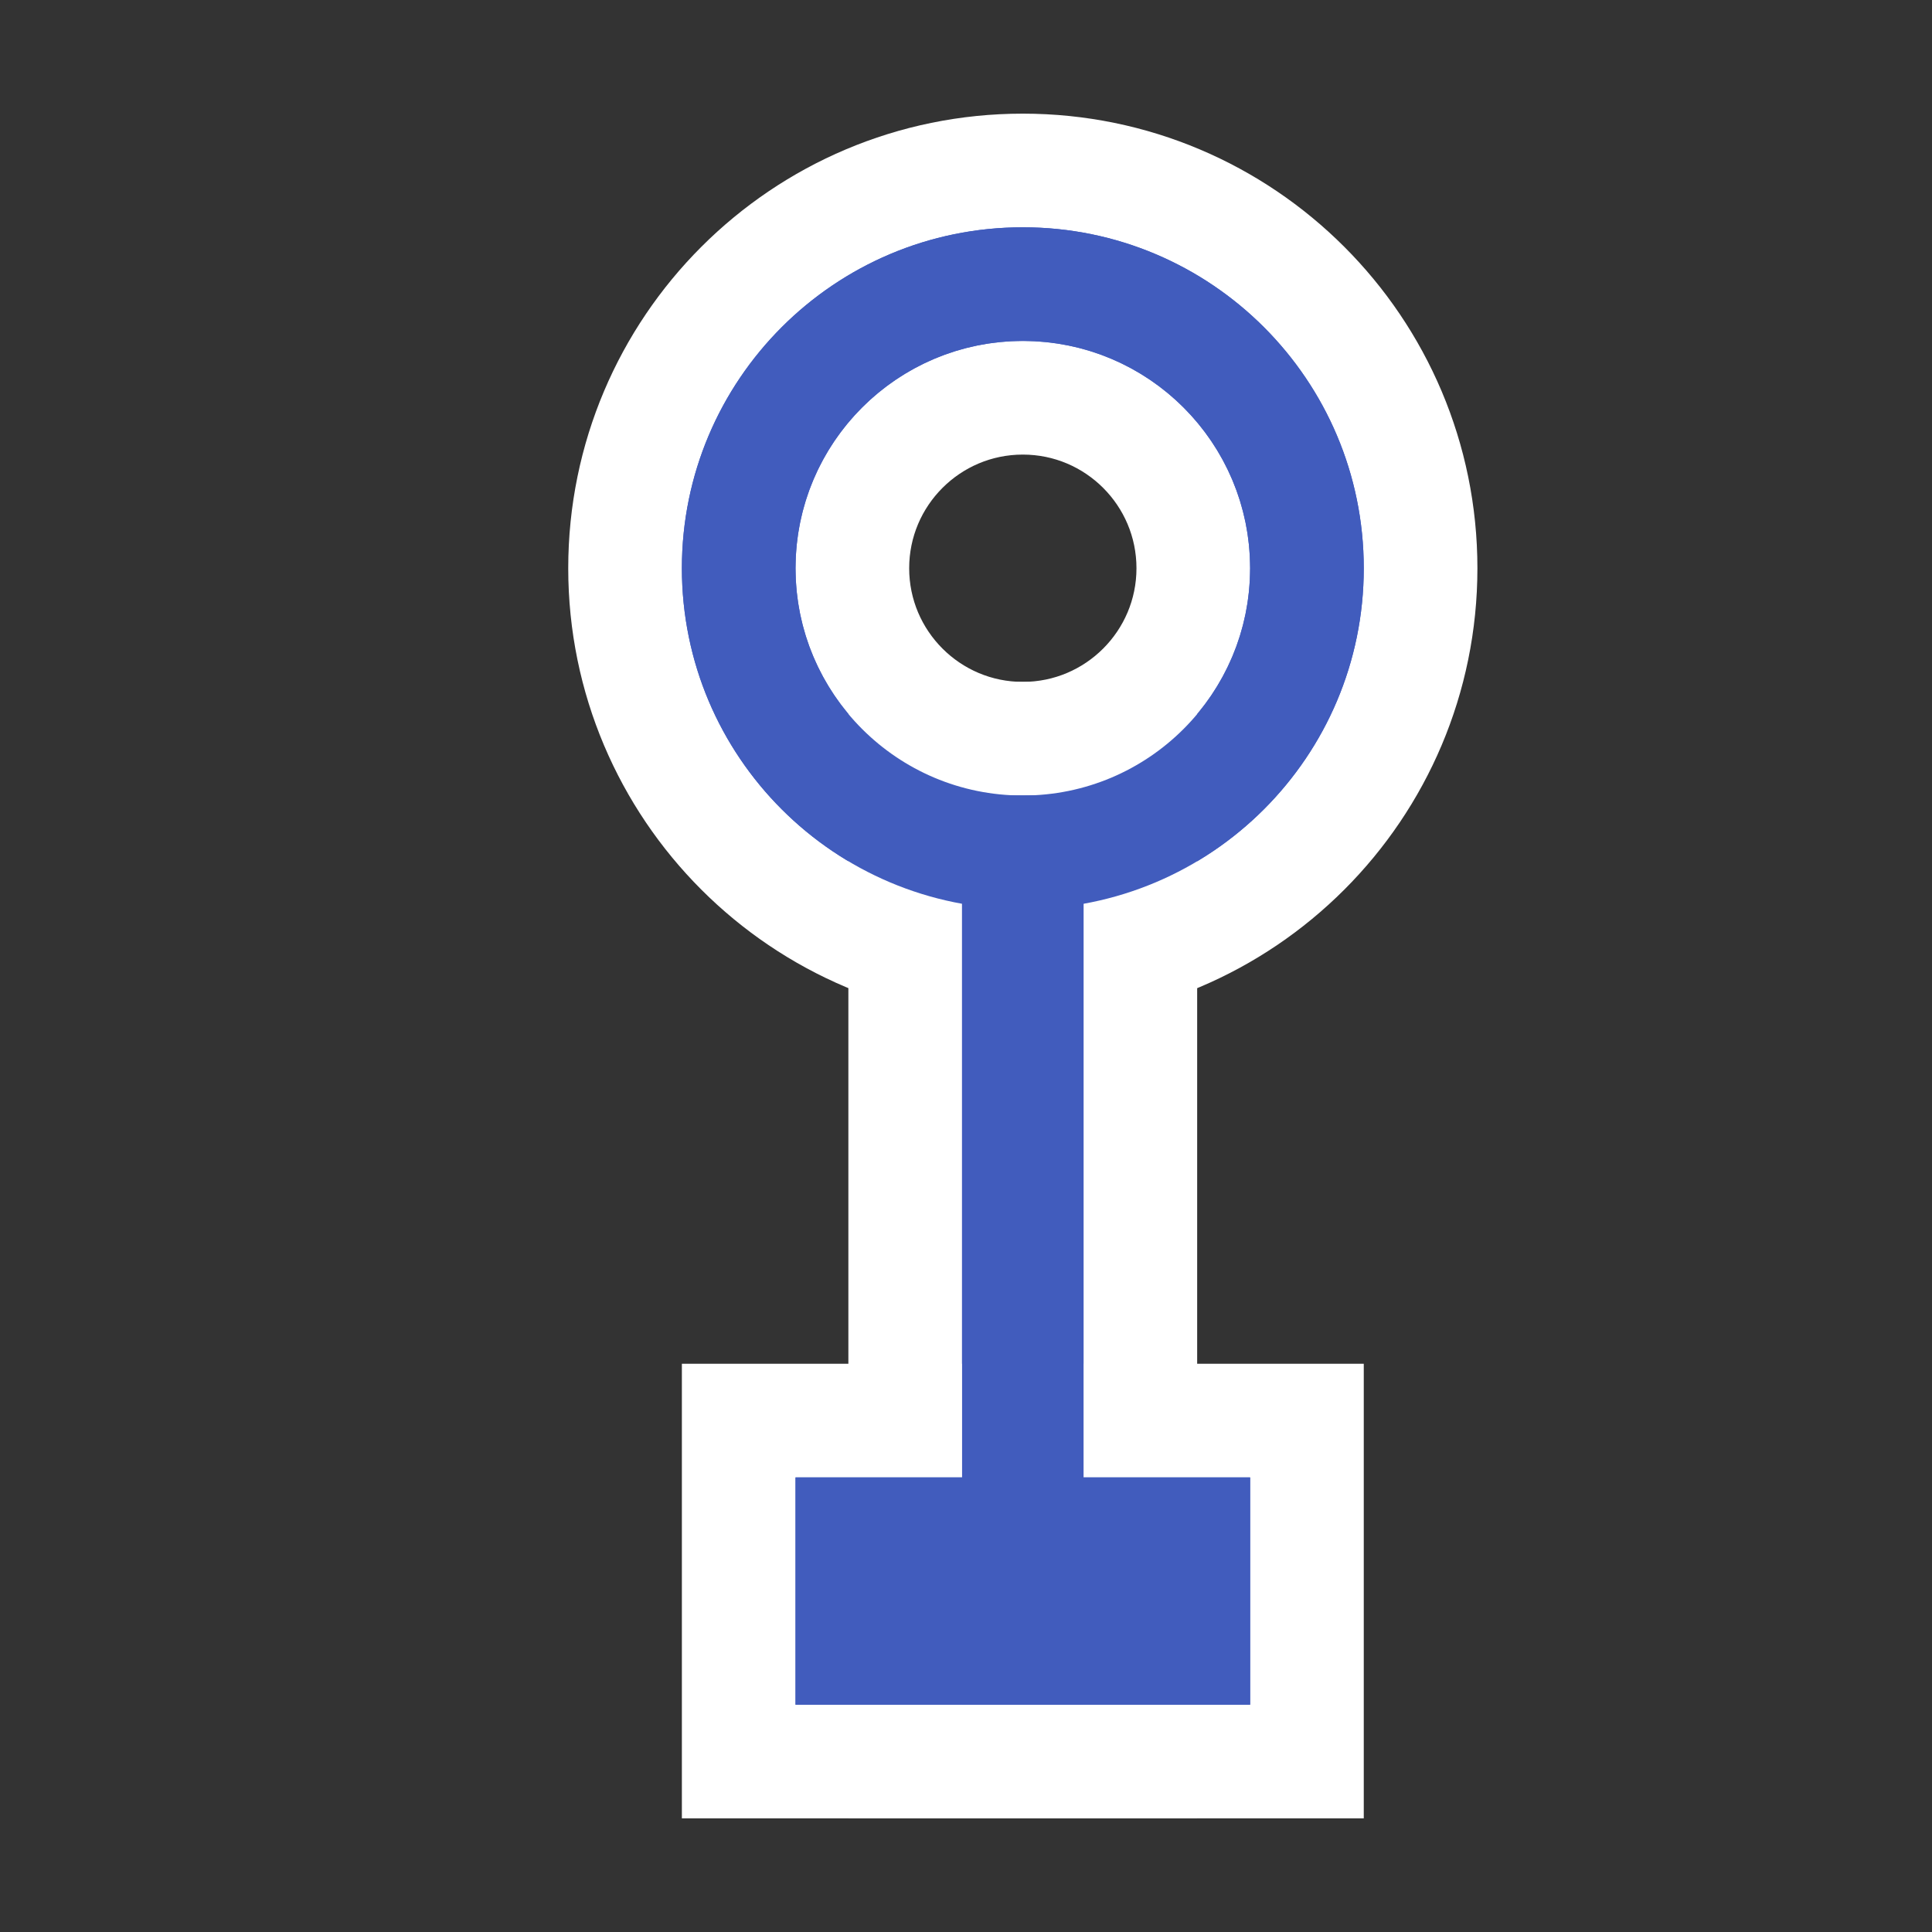 <svg width="17" height="17" viewBox="0 0 17 17" fill="none" xmlns="http://www.w3.org/2000/svg">
<rect x="0" y="0" width="17" height="17" fill="#333333" stroke="none"/>
<path d="M9 8.5C10.933 8.5 12.5 6.933 12.5 5C12.5 3.067 10.933 1.5 9 1.5C7.067 1.5 5.5 3.067 5.5 5C5.5 6.933 7.067 8.5 9 8.5ZM10.5 5C10.5 5.828 9.828 6.5 9 6.5C8.172 6.5 7.5 5.828 7.5 5C7.5 4.172 8.172 3.5 9 3.5C9.828 3.5 10.5 4.172 10.5 5Z" fill="#415CBD" stroke="white"/>
<path d="M8.465 6.5H7.965V7V15V15.5H8.465H9.535H10.034V15V7V6.5H9.535H8.465Z" fill="#415CBD" stroke="white"/>
<path d="M6.5 15V15.5H7H11H11.5V15V13V12.5H11L7 12.5H6.5V13L6.5 15Z" fill="#415CBD" stroke="white"/>
<path fill-rule="evenodd" clip-rule="evenodd" d="M12 5C12 6.657 10.657 8 9 8C7.343 8 6 6.657 6 5C6 3.343 7.343 2 9 2C10.657 2 12 3.343 12 5ZM9 7C10.105 7 11 6.105 11 5C11 3.895 10.105 3 9 3C7.895 3 7 3.895 7 5C7 6.105 7.895 7 9 7Z" fill="#415CBD"/>
<path d="M9 7V15" stroke="#415CBD" stroke-width="1.069"/>
<path d="M7 14L11 14" stroke="#415CBD" stroke-width="2"/>
</svg>
